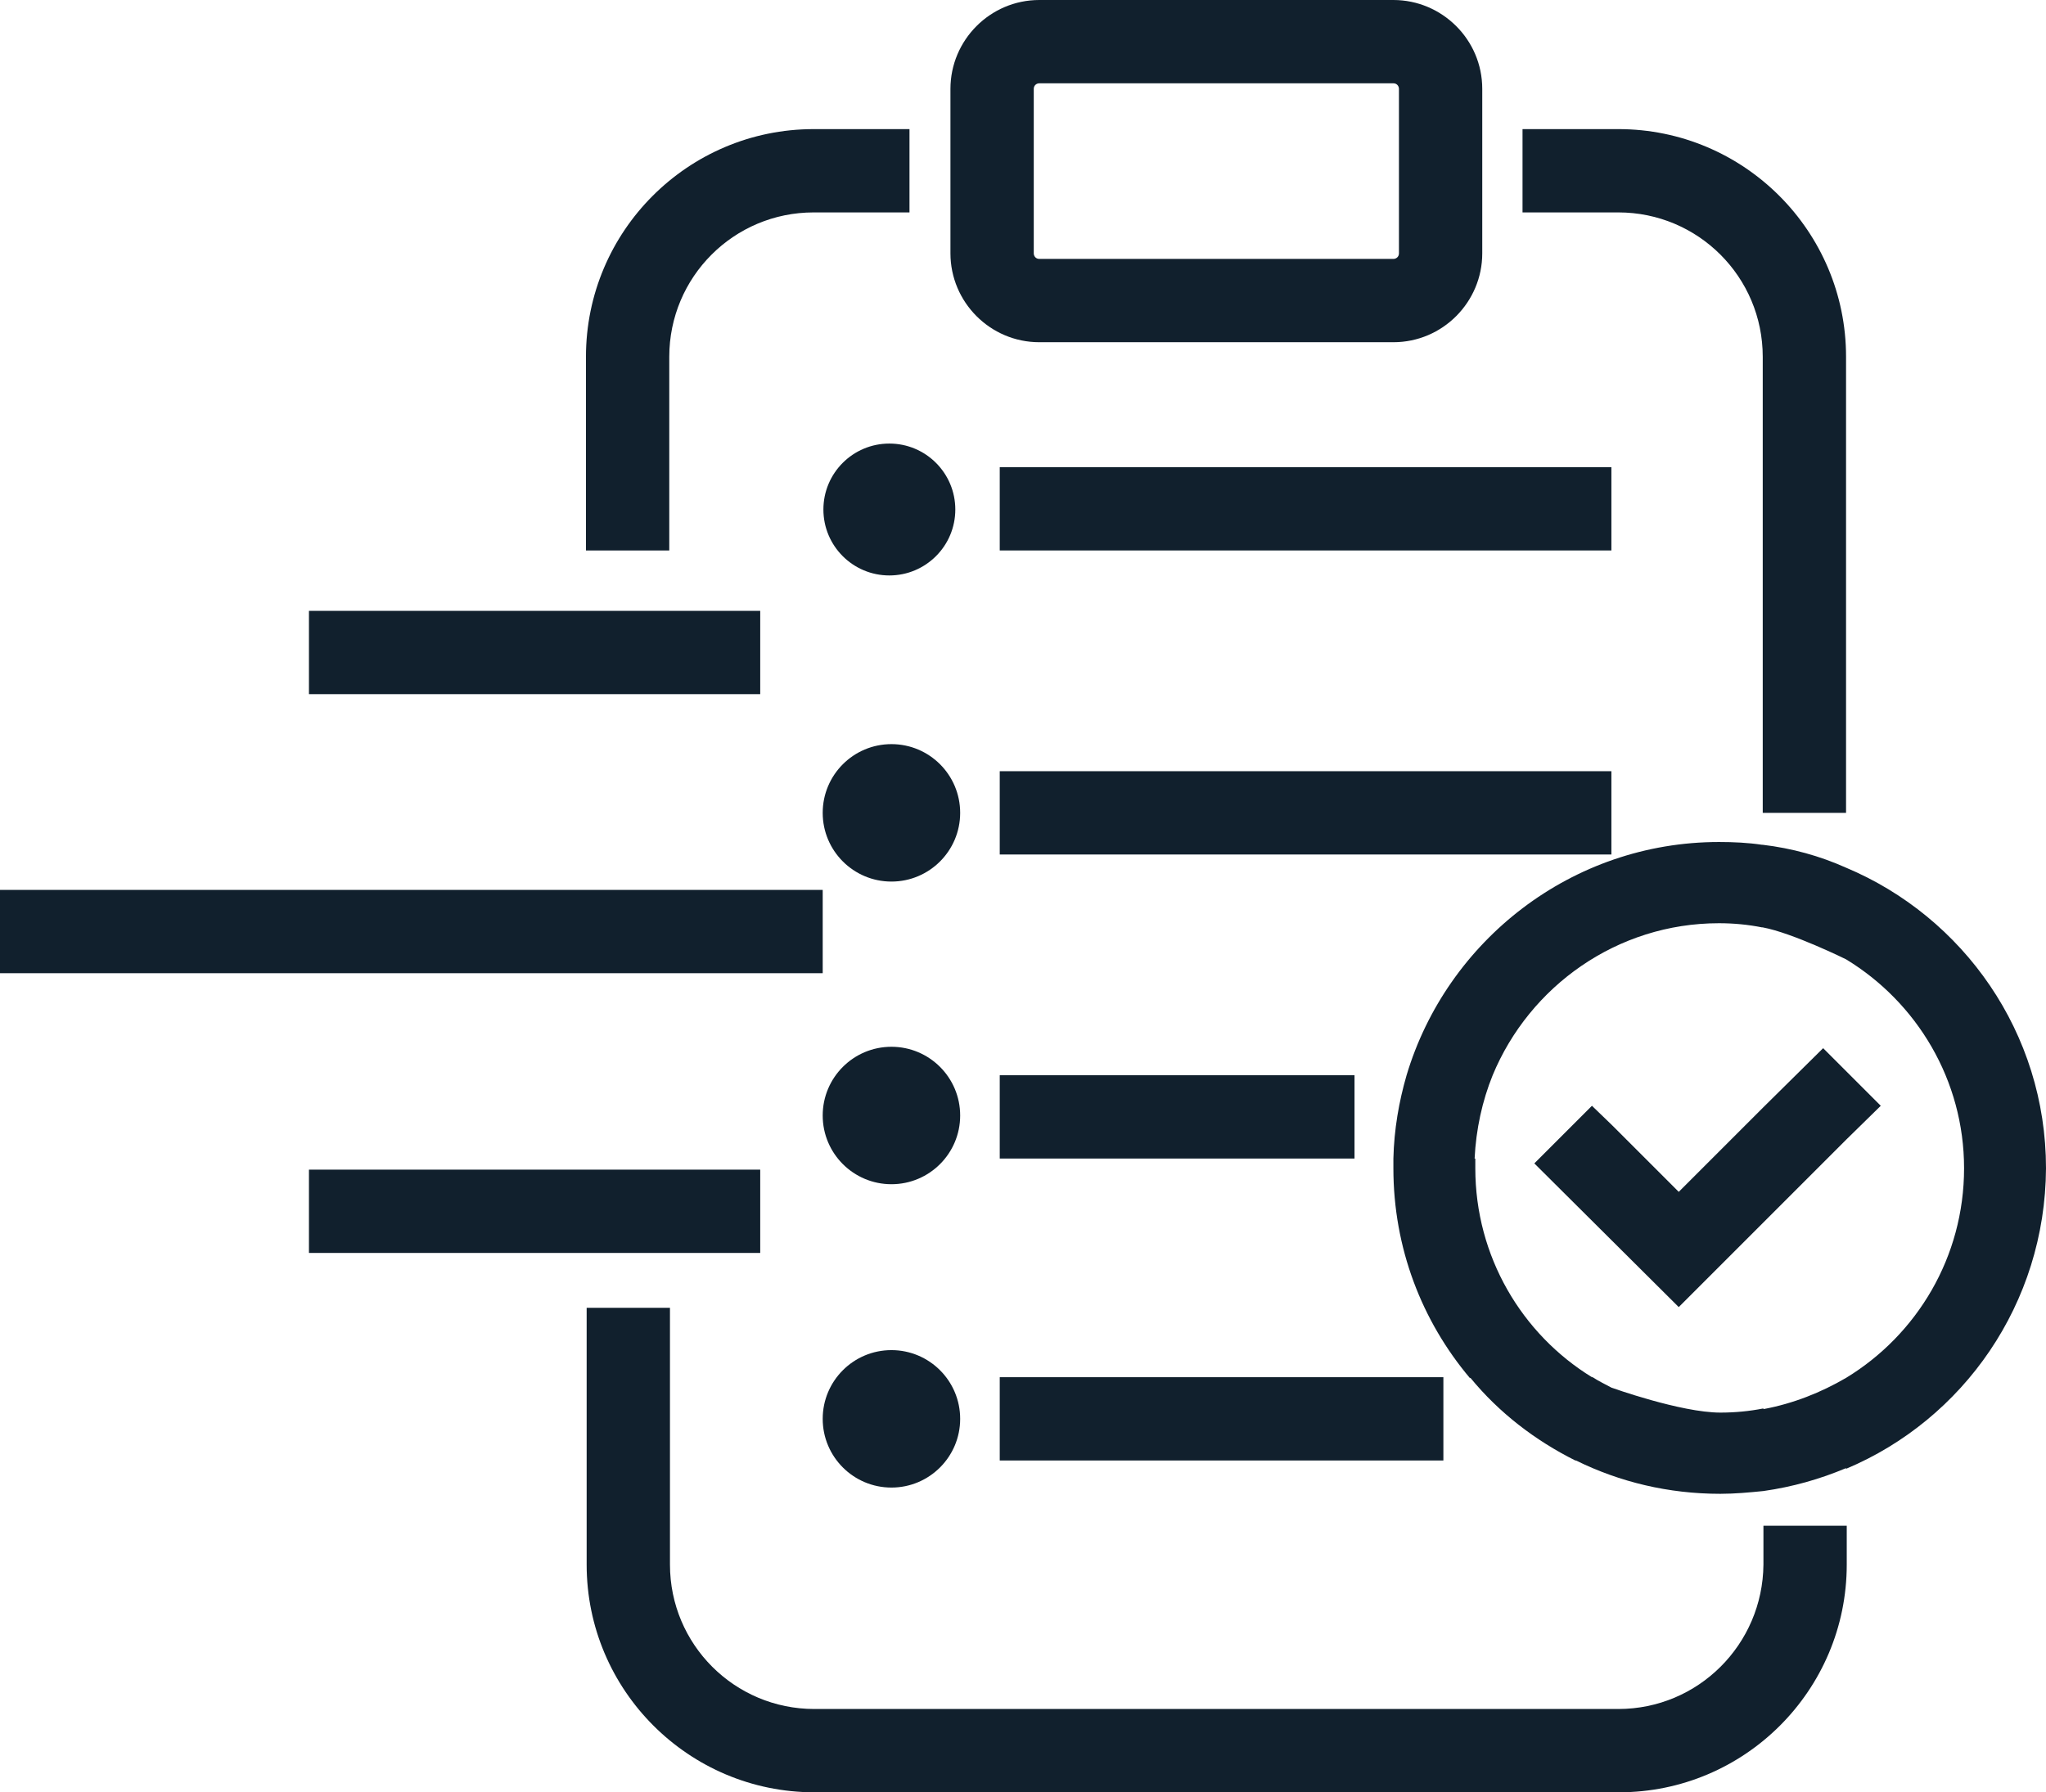 <?xml version="1.0" encoding="utf-8"?>
<!-- Generator: Adobe Illustrator 19.0.0, SVG Export Plug-In . SVG Version: 6.00 Build 0)  -->
<svg version="1.1" id="Capa_1" xmlns="http://www.w3.org/2000/svg" xmlns:xlink="http://www.w3.org/1999/xlink" x="0px" y="0px"
	 viewBox="-194 483.8 294.7 258.2" style="enable-background:new -194 483.8 294.7 258.2;" xml:space="preserve">
<style type="text/css">
	.st0{fill:#11202D;}
</style>
<title>analítica y ciencia de datos</title>
<g>
	<path class="st0" d="M60,709.2L60,709.2c-0.1,11.5-9.4,20.8-20.9,20.8H-76.7c-11.5,0-20.8-9.3-20.8-20.8v-37h-12v37
		c0,18.1,14.7,32.8,32.8,32.8H39.2c18.1,0,32.8-14.7,32.8-32.8v-5.6H60V709.2z"/>
	<polygon class="st0" points="38.2,645.9 35.3,643.1 27.7,650.7 27,651.4 47.8,672.1 59.9,660 71.9,648 76.9,643.1 71.9,638.1 
		68.6,634.8 59.9,643.4 47.8,655.5 	"/>
	<path class="st0" d="M71.9,608.8L71.9,608.8c-3.8-1.7-7.8-2.8-12-3.3l-0.1,0c-2-0.3-4.1-0.4-6.2-0.4c-21.2,0-39.2,14.2-45,33.6
		c-1.1,3.8-1.8,7.8-1.9,12c0,0.5,0,0.9,0,1.4c0,11.5,4.1,22,11,30.2h0.1c4.1,5,9.3,9,15.1,11.9H33c6.3,3.1,13.3,4.8,20.8,4.8
		c2.1,0,4.2-0.2,6.2-0.4c4.2-0.6,8.1-1.7,11.9-3.3v0.1c16.9-7.1,28.7-23.8,28.8-43.3C100.7,632.6,88.8,615.9,71.9,608.8z
		 M71.9,682.3L71.9,682.3c-3.6,2.1-7.6,3.7-11.9,4.5v-0.1c-2,0.4-4.1,0.6-6.2,0.6c-5.7,0-15.7-3.6-15.7-3.6
		c-0.9-0.5-1.8-0.9-2.7-1.5h-0.1c-10.1-6.2-16.8-17.4-16.8-30.1c0-0.5,0-0.9,0-1.4h-0.1c0.2-4.2,1.1-8.3,2.6-12
		c5.3-12.8,17.9-21.9,32.6-21.9c2.1,0,4.2,0.2,6.2,0.6l0.1,0c4.3,0.8,12,4.6,12,4.6c10.2,6.2,17,17.4,17,30.1
		C88.9,664.9,82.1,676.1,71.9,682.3z"/>
	<path class="st0" d="M6.7,483.8h-51c-7.1,0-12.8,5.8-12.8,12.8v5.8v11.4v0.6v5.9c0,7,5.7,12.8,12.8,12.8h51
		c7.1,0,12.8-5.8,12.8-12.8v-5.9v-2.3v-9.7v-5.8C19.5,489.5,13.7,483.8,6.7,483.8z M7.5,502.4v9.7v2.3v5.9c0,0.5-0.4,0.8-0.8,0.8
		h-51c-0.5,0-0.8-0.4-0.8-0.8v-5.9v-0.6v-11.4v-5.8c0-0.5,0.4-0.8,0.8-0.8h51c0.5,0,0.8,0.4,0.8,0.8V502.4z"/>
	<polygon class="st0" points="-97.5,583.8 -84.5,583.8 -84.5,571.8 -97.5,571.8 -109.5,571.8 -149.5,571.8 -149.5,583.8 
		-109.5,583.8 	"/>
	<polygon class="st0" points="-97.5,664.3 -84.5,664.3 -84.5,652.3 -97.5,652.3 -109.5,652.3 -149.5,652.3 -149.5,664.3 
		-109.5,664.3 	"/>
	<polygon class="st0" points="-97.5,624 -75.5,624 -75.5,612 -97.5,612 -109.5,612 -194,612 -194,624 -109.5,624 	"/>
	<rect x="-50" y="551.1" class="st0" width="88.1" height="12"/>
	<circle class="st0" cx="-65.9" cy="557.2" r="9.5"/>
	<rect x="-50" y="594.9" class="st0" width="88.1" height="12"/>
	<circle class="st0" cx="-65.6" cy="600.9" r="9.9"/>
	<circle class="st0" cx="-65.6" cy="644.5" r="9.9"/>
	<rect x="-50" y="682.2" class="st0" width="63.9" height="12"/>
	<circle class="st0" cx="-65.6" cy="688.2" r="9.9"/>
	<path class="st0" d="M59.9,535.2v65.7h12v-65.7c0-18.1-14.7-32.8-32.8-32.8H25.3v12h13.8C50.6,514.4,59.9,523.7,59.9,535.2z"/>
	<rect x="-50" y="638.7" class="st0" width="51.1" height="12"/>
	<path class="st0" d="M-97.6,535.2c0-11.5,9.3-20.8,20.8-20.8H-63v-12h-13.8c-18.1,0-32.8,14.7-32.8,32.8v27.9h12
		C-97.6,563.1-97.6,535.2-97.6,535.2z"/>
</g>
</svg>
